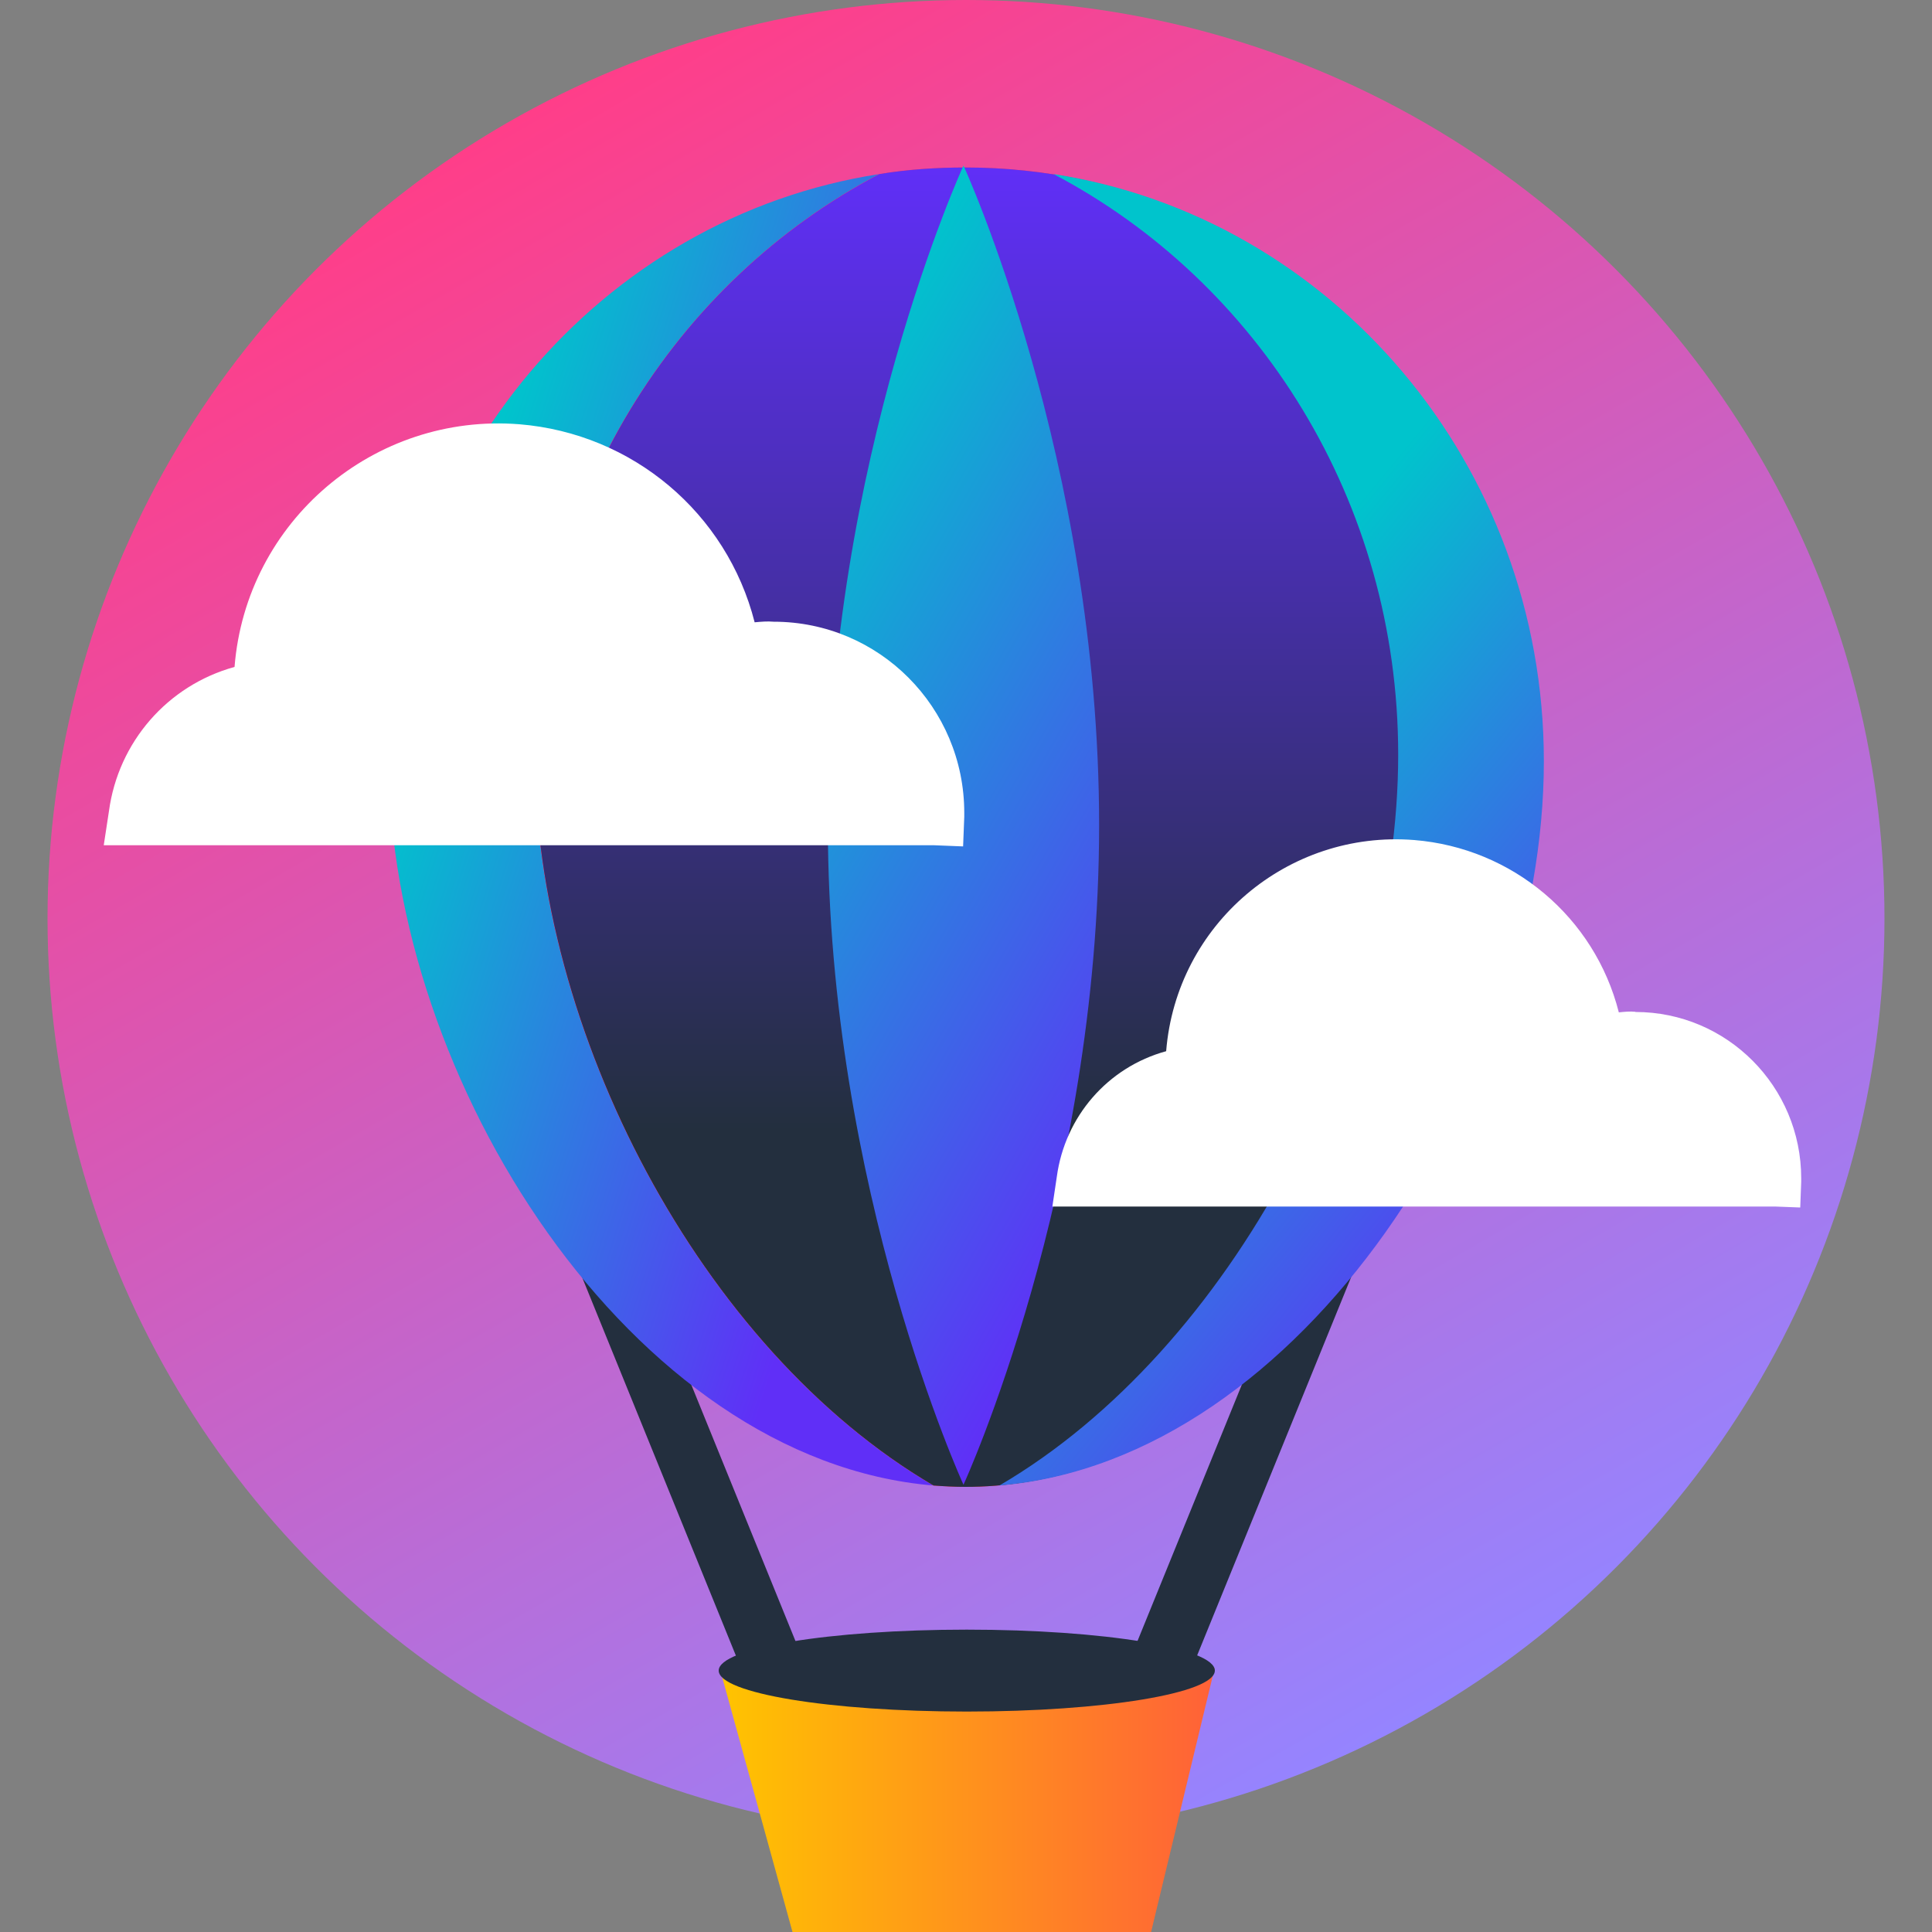 <svg xmlns="http://www.w3.org/2000/svg" xmlns:xlink="http://www.w3.org/1999/xlink" id="brand_amazonBadgeExplorer_clr__Layer_1" data-name="Layer 1" data-tags="badge, amazon, illustration" viewBox="0 0 100 100"><rect x="0" y="0" width="100" height="100" fill="#808080" stroke="none"/><defs><linearGradient id="brand_amazonBadgeExplorer_clr__linear-gradient" x1="73.77" x2="26.23" y1="88.71" y2="6.36" gradientUnits="userSpaceOnUse"><stop offset="0" stop-color="#9584ff"/><stop offset="1" stop-color="#ff3e89"/></linearGradient><linearGradient id="brand_amazonBadgeExplorer_clr__linear-gradient-2" x1="37.25" x2="62.87" y1="93.17" y2="93.17" gradientUnits="userSpaceOnUse"><stop offset="0" stop-color="#ffc400"/><stop offset="1" stop-color="#ff6138"/></linearGradient><linearGradient id="brand_amazonBadgeExplorer_clr__linear-gradient-3" x1="21.72" x2="48.6" y1="35.24" y2="43.76" gradientUnits="userSpaceOnUse"><stop offset="0" stop-color="#00c4cc"/><stop offset="1" stop-color="#602ff7"/></linearGradient><linearGradient id="brand_amazonBadgeExplorer_clr__linear-gradient-4" x1="53.74" x2="53.74" y1="8.67" y2="76.96" gradientUnits="userSpaceOnUse"><stop offset="0" stop-color="#602ff7"/><stop offset=".73" stop-color="#232f3e"/></linearGradient><linearGradient xlink:href="#brand_amazonBadgeExplorer_clr__linear-gradient-3" id="brand_amazonBadgeExplorer_clr__linear-gradient-5" x1="56.36" x2="80.97" y1="42.98" y2="63.21"/><linearGradient xlink:href="#brand_amazonBadgeExplorer_clr__linear-gradient-3" id="brand_amazonBadgeExplorer_clr__linear-gradient-6" x1="35.09" x2="64.66" y1="34.17" y2="51.25"/></defs><circle cx="50" cy="47.54" r="47.54" fill="url(#brand_amazonBadgeExplorer_clr__linear-gradient)" stroke-width="0"/><path fill="#232f3e" d="m29.32 64.12 2.91-1.183 9.199 22.632-2.91 1.183zm29.31 21.424 9.211-22.627 2.909 1.184-9.211 22.627z"/><path fill="url(#brand_amazonBadgeExplorer_clr__linear-gradient-2)" stroke-width="0" d="M59.58 100H41.02l-3.77-13.66h25.62L59.58 100z"/><ellipse cx="50.04" cy="86.47" fill="#232f3e" rx="12.84" ry="2.12"/><path fill="url(#brand_amazonBadgeExplorer_clr__linear-gradient-3)" stroke-width="0" d="M48.32 76.89c-15.69-1.3-28.19-21.1-28.19-37.49 0-15.4 11.02-28.17 25.38-30.39-10.6 5.57-17.84 16.94-17.84 30.05 0 14.24 8.57 30.76 20.64 37.83Z"/><path fill="#ff2f3d" stroke-width="0" d="M79.81 39.4c0 16.97-13.38 37.56-29.84 37.56-.56 0-1.09-.03-1.65-.07-12.08-7.07-20.64-23.59-20.64-37.83 0-13.11 7.23-24.48 17.84-30.05 1.44-.24 2.95-.34 4.46-.34 16.47 0 29.84 13.76 29.84 30.73Z"/><path fill="url(#brand_amazonBadgeExplorer_clr__linear-gradient-4)" stroke-width="0" d="M79.81 39.4c0 16.97-13.38 37.56-29.84 37.56-.56 0-1.09-.03-1.65-.07-12.08-7.07-20.64-23.59-20.64-37.83 0-13.11 7.23-24.48 17.84-30.05 1.44-.24 2.95-.34 4.46-.34 16.47 0 29.84 13.76 29.84 30.73Z"/><path fill="url(#brand_amazonBadgeExplorer_clr__linear-gradient-5)" stroke-width="0" d="M51.72 76.89c15.69-1.3 28.19-21.1 28.19-37.49 0-15.4-11.02-28.17-25.38-30.39 10.6 5.57 17.84 16.94 17.84 30.05 0 14.24-8.57 30.76-20.64 37.83Z"/><path fill="url(#brand_amazonBadgeExplorer_clr__linear-gradient-6)" stroke-width="0" d="M56.89 42.71c0 18.86-7.02 34.14-7.02 34.14s-7.02-15.29-7.02-34.14 7.02-34.14 7.02-34.14 7.02 15.29 7.02 34.14Z"/><path fill="#fff" stroke-width="0" d="M84.65 52.37c-.29-.03-.57 0-.86.03-1.25-4.93-5.51-8.51-10.59-8.92-6.55-.52-12.31 4.36-12.84 10.93-3.03.83-5.24 3.39-5.66 6.5l-.23 1.54h37.41l1.3.05.05-1.33v-.18c0-4.75-3.84-8.61-8.58-8.61Zm-44.6-20.19c-.33-.03-.66 0-.99.03-1.44-5.66-6.32-9.77-12.17-10.25-7.52-.6-14.15 5.01-14.75 12.56-3.48.96-6.02 3.9-6.5 7.46l-.27 1.77h42.98l1.5.06.06-1.53v-.21c0-5.46-4.41-9.89-9.86-9.89Z"/></svg>
